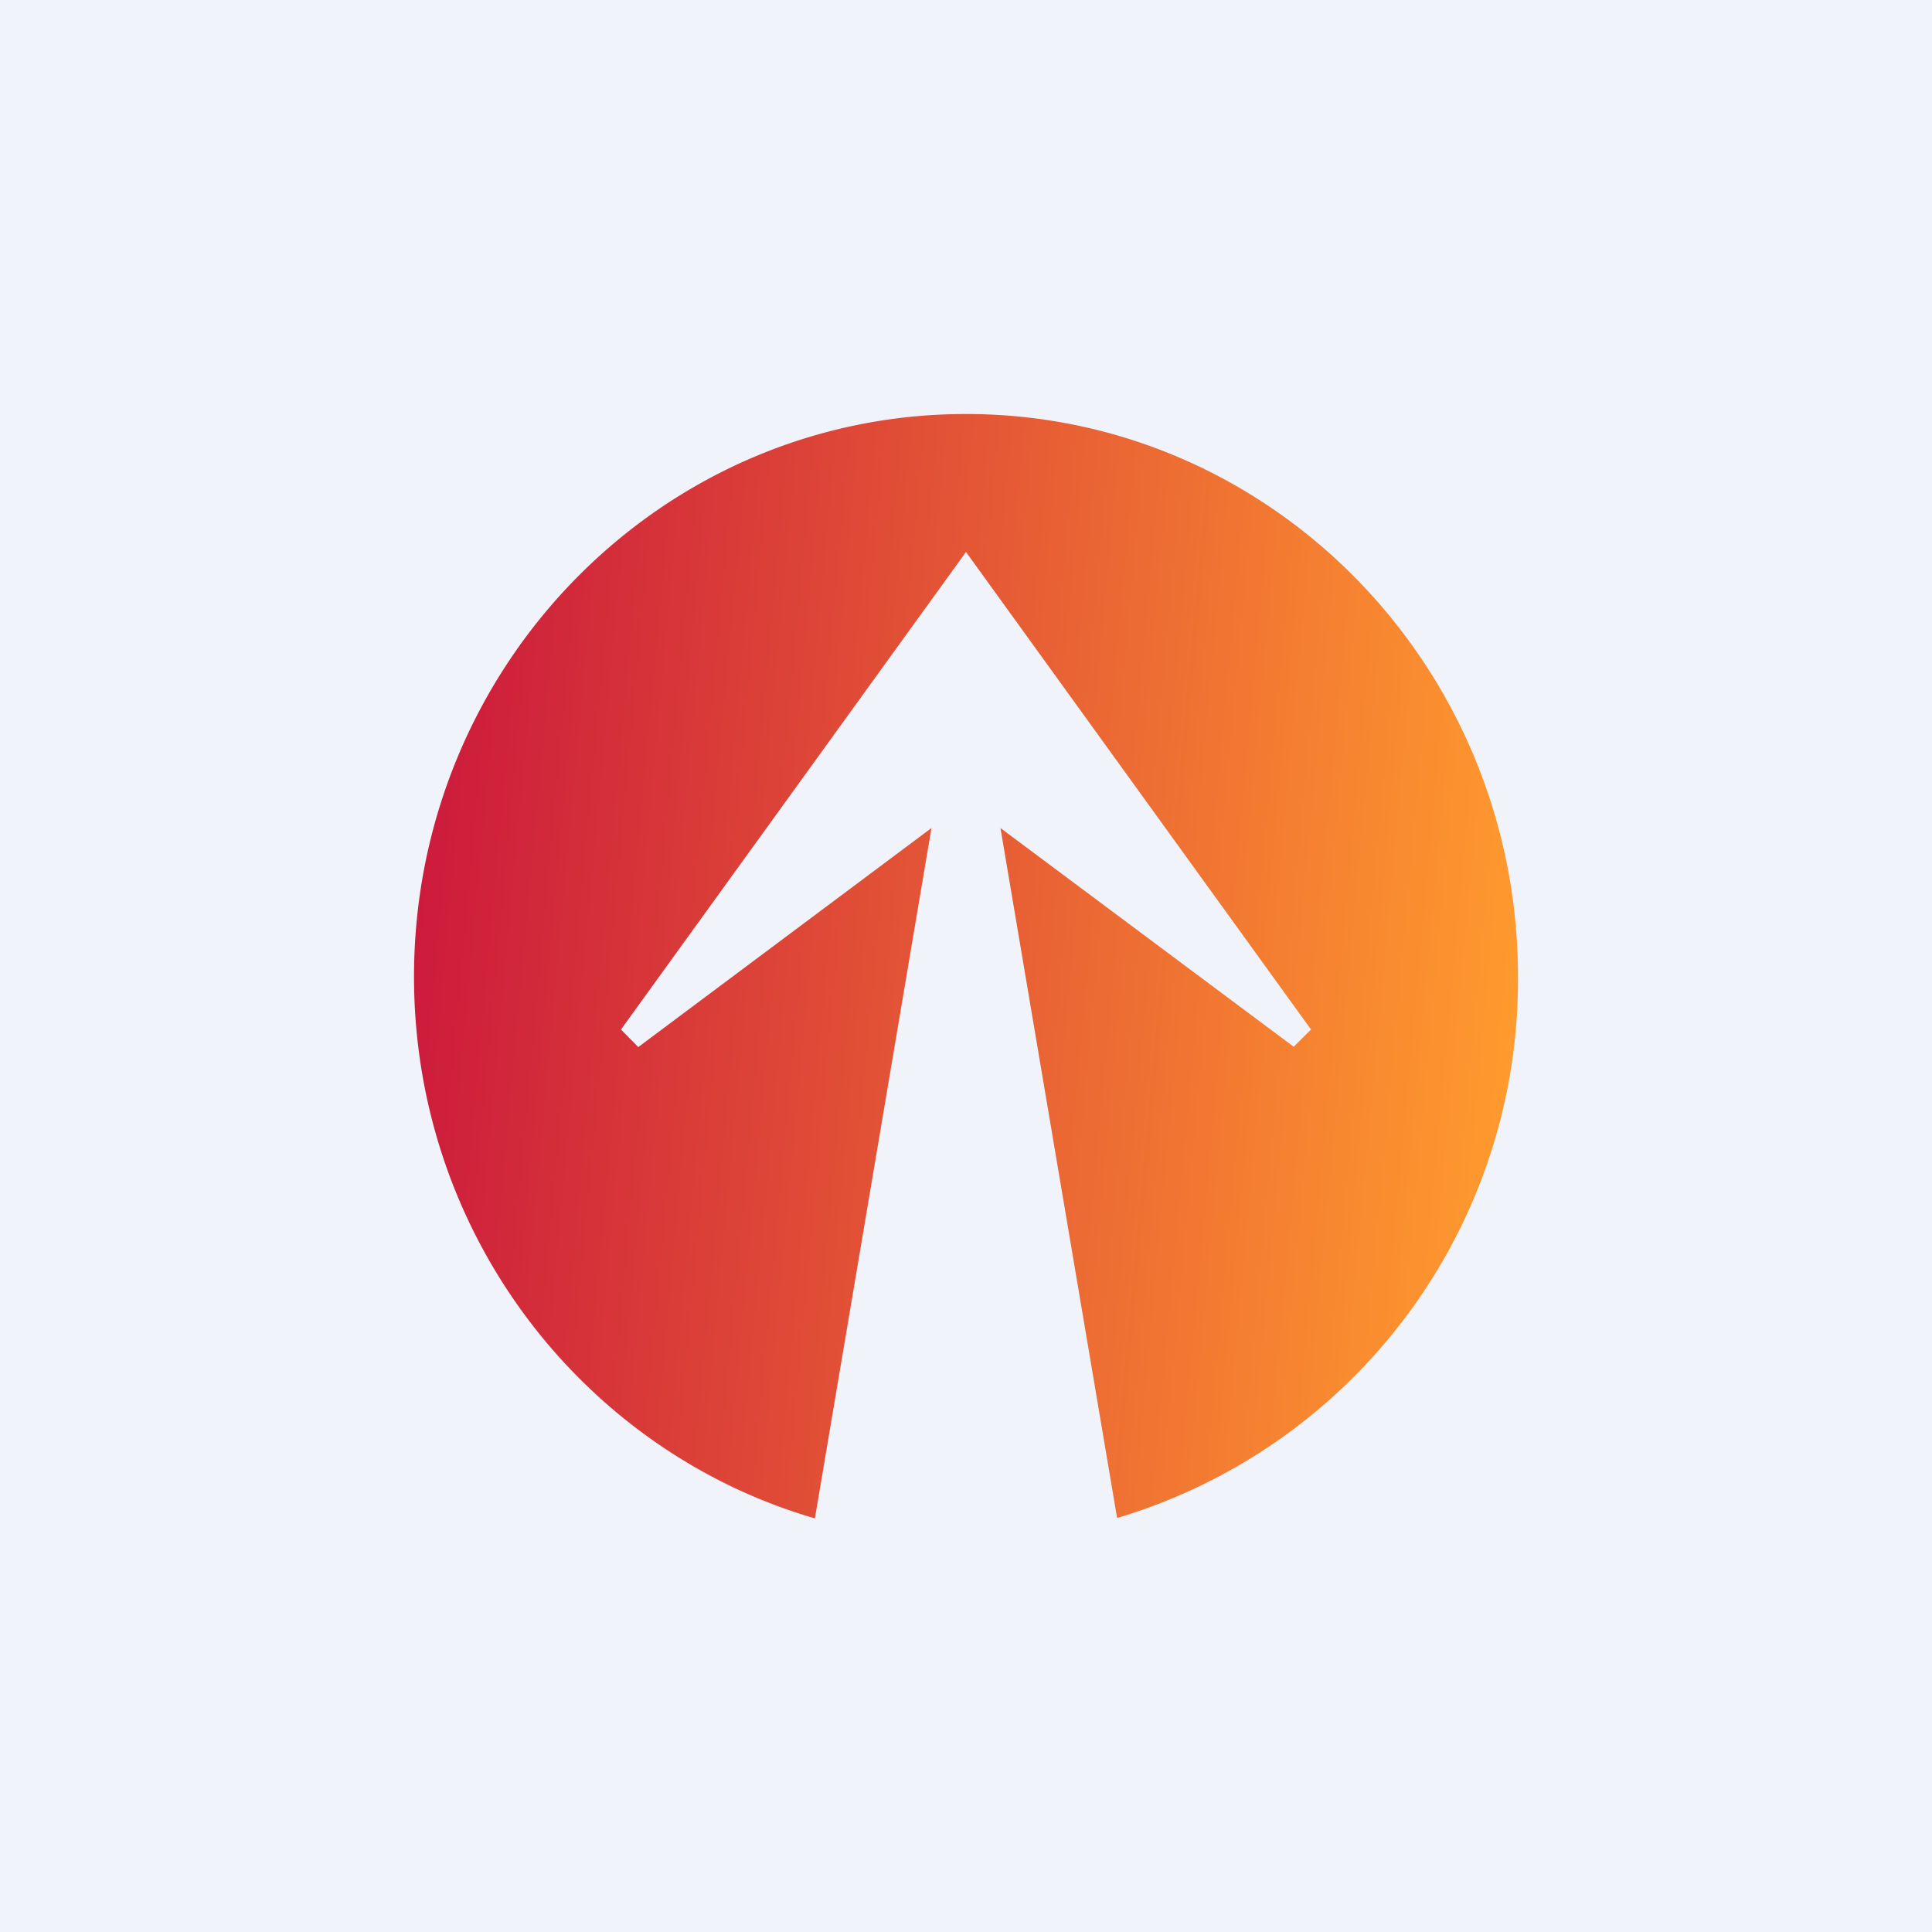 <svg xmlns="http://www.w3.org/2000/svg" width="24" height="24" fill="none" viewBox="0 0 24 24"><rect x="0" y="0" width="24" height="24" fill="#333333" stroke="none"/><g clip-path="url(#a)"><path fill="#F0F3FA" d="M0 0h24v24H0z"/><path fill="url(#b)" d="M13.877 18.857a6.97 6.97 0 0 0 4.98-6.724c0-3.857-3.068-6.99-6.857-6.99s-6.857 3.129-6.857 6.99c0 3.197 2.104 5.893 4.98 6.729l1.448-8.576-3.642 2.721-.215-.218L12 6.857l4.286 5.932-.215.214-3.643-2.717z"/></g><defs><linearGradient id="b" x1="5.143" x2="18.861" y1="10.822" y2="12.086" gradientUnits="userSpaceOnUse"><stop stop-color="#CC1A3C"/><stop offset="1" stop-color="#FF9A2E"/></linearGradient><clipPath id="a"><path fill="#fff" d="M0 0h24v24H0z"/></clipPath></defs></svg>